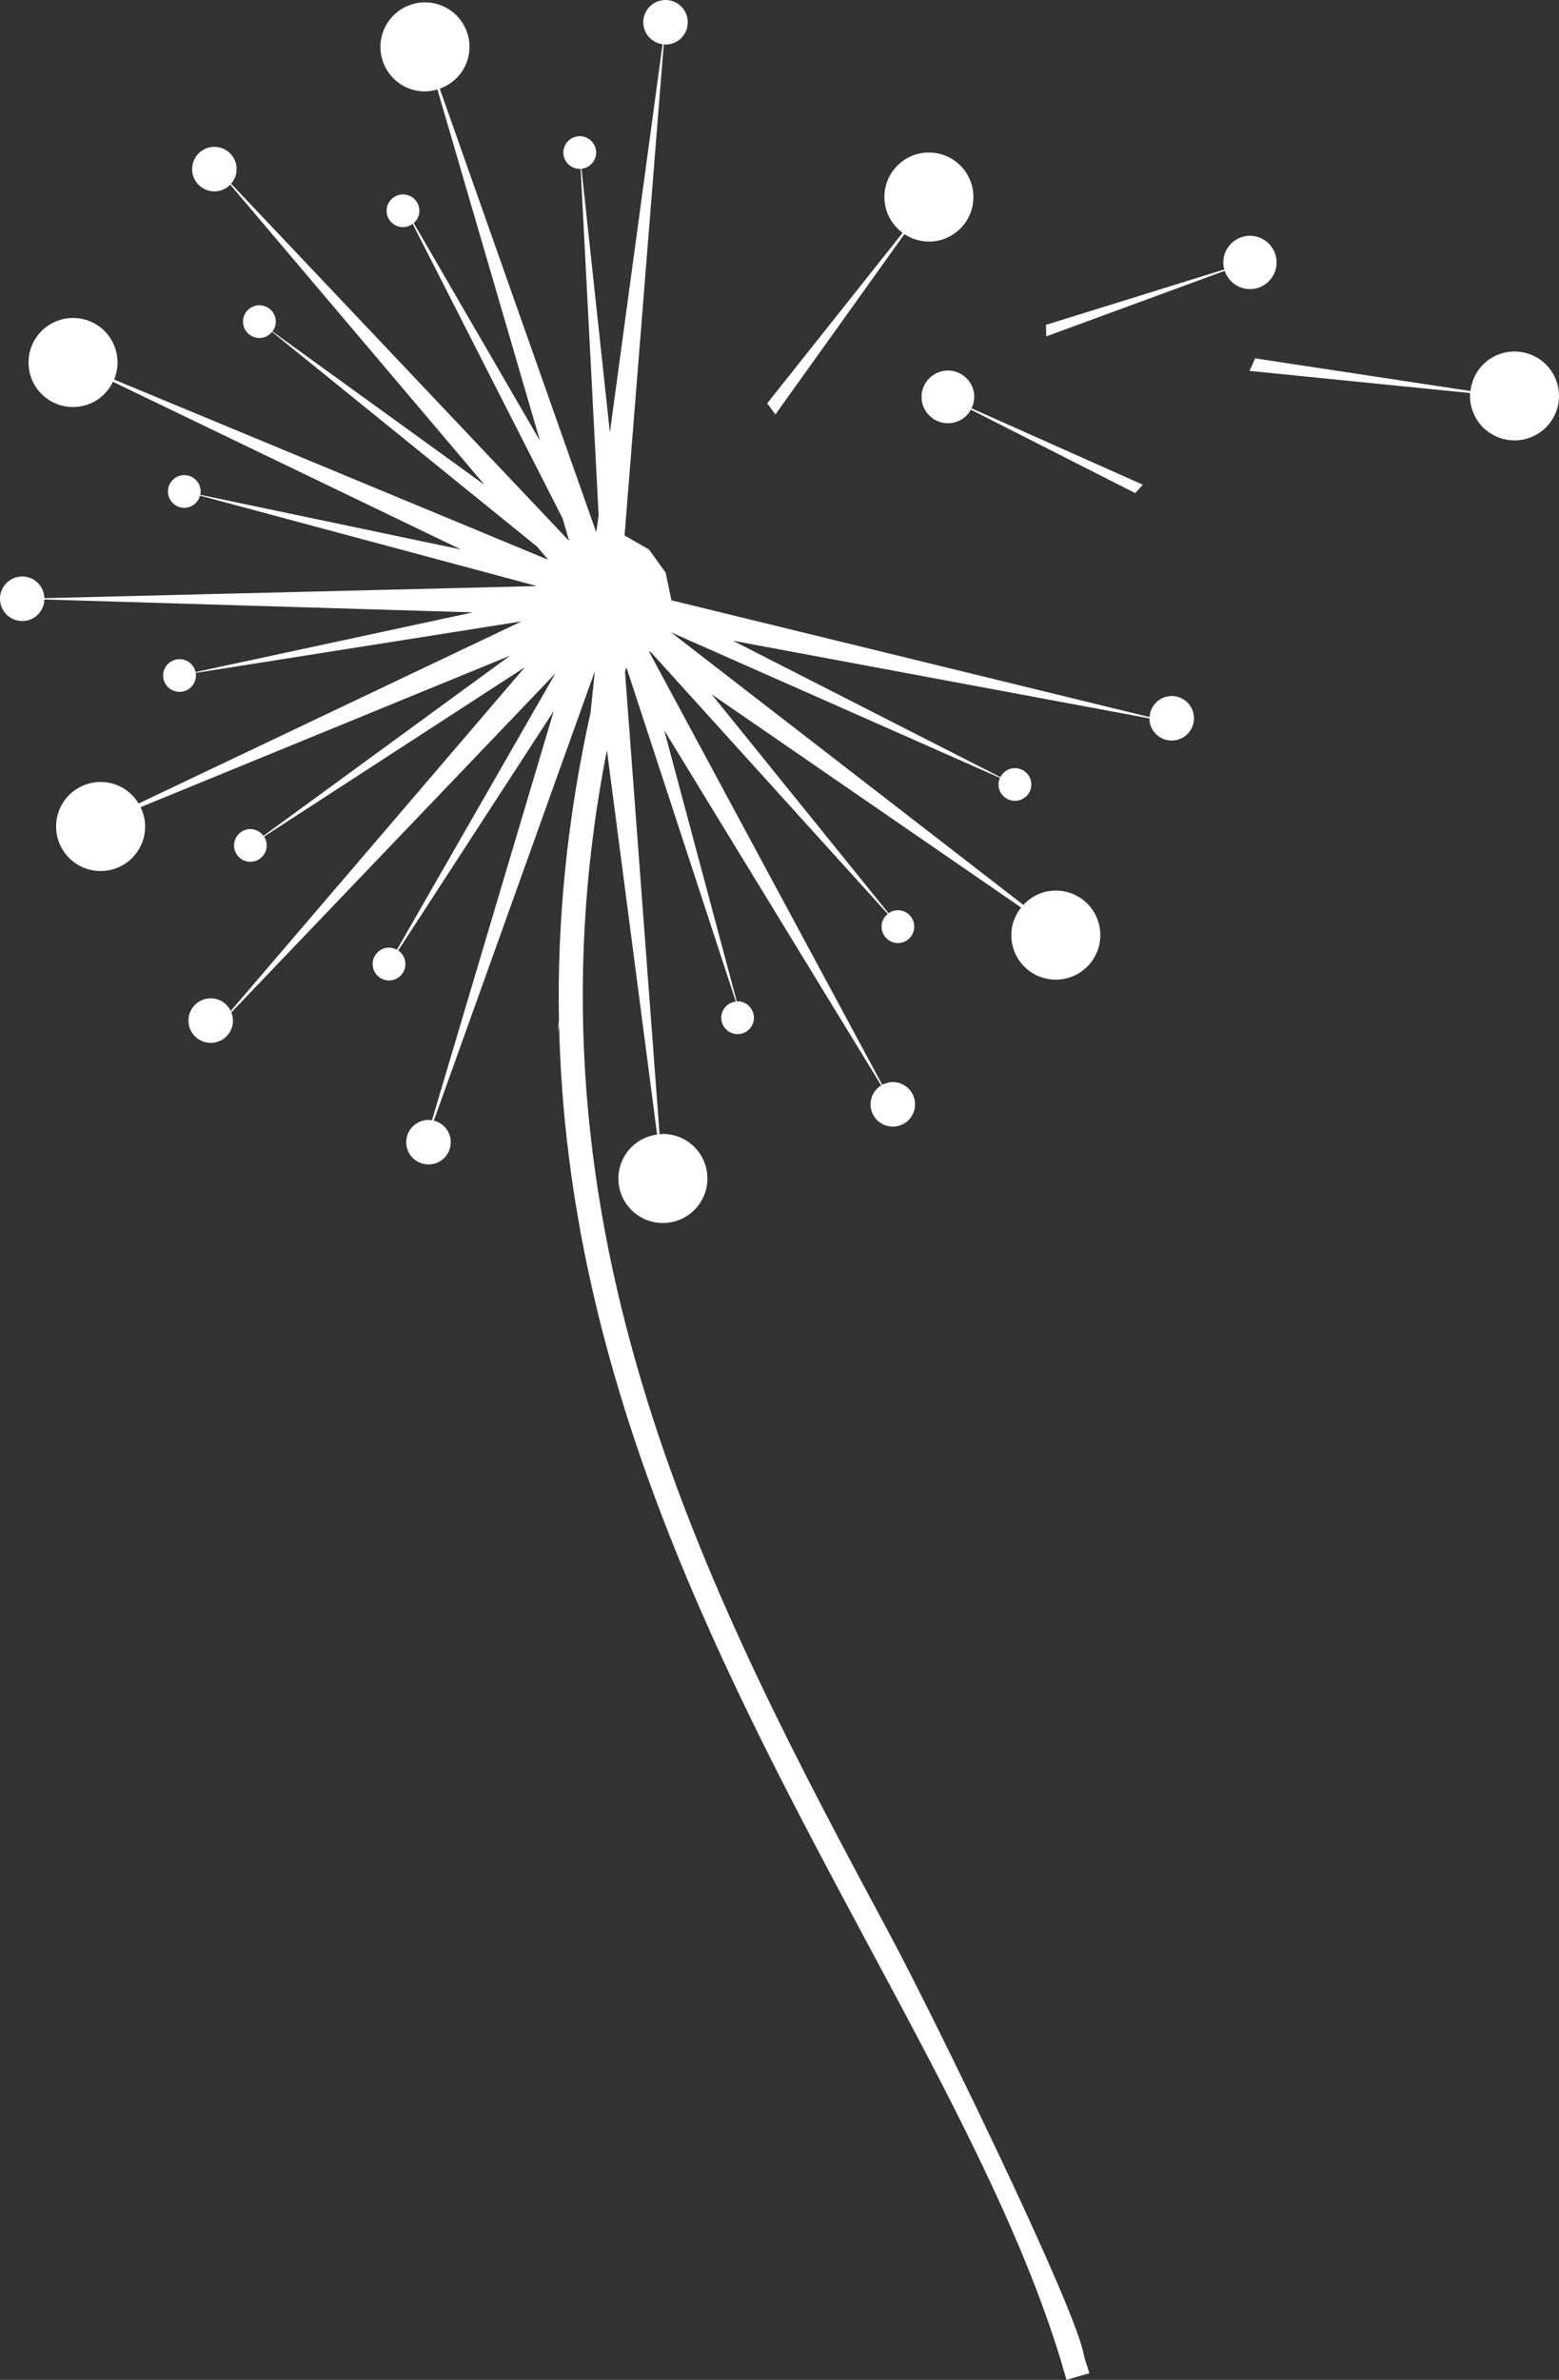<svg version="1.1" id="图层_1" x="0px" y="0px" width="327.688px" height="500.024px" viewBox="0 0 327.688 500.024" enable-background="new 0 0 327.688 500.024" xml:space="preserve" xmlns:xml="http://www.w3.org/XML/1998/namespace" xmlns="http://www.w3.org/2000/svg" xmlns:xlink="http://www.w3.org/1999/xlink">
  <rect x="0" y="0" width="327.688" height="500.024" fill="#333333" stroke="none"/>
  <path fill="#FFFFFF" d="M127.568,157.634l10.551,80.742c-4.58,0.597-8.138,4.479-8.138,9.231c0,5.177,4.181,9.354,9.354,9.354
	c5.151,0,9.356-4.18,9.356-9.354c0-5.174-4.18-9.355-9.356-9.355c-0.248,0-0.473,0.05-0.695,0.075l-7.266-97.139
	c0.074-0.298,0.148-0.597,0.224-0.896l0.198,0.323l22.867,69.818c-1.717,0.199-3.061,1.643-3.061,3.409
	c0,1.891,1.542,3.434,3.434,3.434c1.893,0,3.435-1.543,3.435-3.434c0-1.891-1.542-3.459-3.435-3.459
	c-0.05,0-0.125,0.025-0.174,0.025l-15.252-56.979l45.608,74.621c-1.345,0.821-2.237,2.289-2.237,3.981
	c0,2.587,2.09,4.678,4.679,4.678c2.586,0,4.678-2.09,4.678-4.678c0-2.588-2.092-4.678-4.678-4.678c-0.798,0-1.543,0.224-2.216,0.572
	l-49.091-91.142l0.622,0.423l49.615,54.814c-0.771,0.622-1.295,1.593-1.295,2.663c0,1.891,1.543,3.458,3.435,3.458
	c1.893,0,3.436-1.542,3.436-3.458c0-1.891-1.543-3.434-3.436-3.434c-0.722,0-1.394,0.224-1.965,0.622l-37.174-45.982l65.042,44.788
	c-1.271,1.592-2.065,3.583-2.065,5.797c0,5.175,4.181,9.355,9.355,9.355c5.148,0,9.354-4.18,9.354-9.355
	c0-5.175-4.18-9.355-9.354-9.355c-2.712,0-5.126,1.169-6.816,3.011l-74.073-57.278l69.146,30.58c-0.199,0.423-0.3,0.896-0.3,1.393
	c0,1.891,1.543,3.434,3.46,3.434c1.891,0,3.434-1.543,3.434-3.434c0-1.891-1.543-3.434-3.434-3.434
	c-1.345,0-2.488,0.771-3.063,1.891l-56.231-28.664l87.558,16.323c0,2.587,2.09,4.653,4.678,4.653c2.589,0,4.679-2.09,4.679-4.678
	s-2.09-4.678-4.679-4.678c-2.487,0-4.526,1.966-4.651,4.429L141.13,126.131l-1.219-5.822l-3.483-4.827l-5.15-2.986l8.236-103.185
	c0.125,0,0.249,0.05,0.373,0.05c2.588,0,4.678-2.09,4.678-4.678c0-2.588-2.092-4.683-4.679-4.683c-2.587,0-4.678,2.09-4.678,4.678
	c0,2.364,1.767,4.305,4.056,4.604l-11.073,81.587l-5.972-55.412c1.717-0.174,3.085-1.642,3.085-3.409
	c0-1.891-1.542-3.434-3.434-3.434c-1.893,0-3.459,1.542-3.459,3.434c0,1.892,1.543,3.434,3.459,3.434
	c0.05,0,0.125-0.025,0.174-0.025l3.781,72.779l-0.498,3.608L92.434,18.636c3.634-1.294,6.245-4.703,6.245-8.784
	c0-5.175-4.18-9.355-9.355-9.355c-5.149,0-9.354,4.18-9.354,9.355c0,5.176,4.18,9.356,9.354,9.356c0.92,0,1.768-0.174,2.613-0.423
	l21.572,73.849L86.96,46.877c0.722-0.622,1.193-1.543,1.193-2.588c0-1.891-1.541-3.434-3.457-3.434
	c-1.892,0-3.435,1.542-3.435,3.434s1.542,3.434,3.435,3.434c0.771,0,1.467-0.273,2.039-0.697l31.525,61.906l1.369,4.728
	L48.567,38.592c0.722-0.821,1.169-1.891,1.169-3.061c0-2.588-2.09-4.678-4.678-4.678s-4.678,2.09-4.678,4.678
	c0,2.588,2.09,4.678,4.678,4.678c1.319,0,2.488-0.547,3.334-1.418l53.471,63.1L57.275,69.644c0.423-0.572,0.697-1.269,0.697-2.065
	c0-1.891-1.542-3.434-3.458-3.434c-1.891,0-3.434,1.542-3.434,3.434s1.542,3.434,3.434,3.434c1.095,0,2.04-0.498,2.662-1.294
	l55.687,45.111l2.363,2.787l-91.242-37.87c0.448-1.095,0.722-2.314,0.722-3.583c0-5.175-4.18-9.355-9.355-9.355
	c-5.15,0-9.355,4.18-9.355,9.355c0,5.176,4.18,9.355,9.355,9.355c3.708,0,6.892-2.165,8.385-5.3l73.152,35.233l-54.79-11.496
	c0.05-0.224,0.075-0.473,0.075-0.696c0-1.891-1.543-3.434-3.434-3.434c-1.891,0-3.434,1.543-3.434,3.434
	c0,1.891,1.543,3.434,3.434,3.434c1.593,0,2.912-1.095,3.31-2.563l70.739,18.985l0.024,0.025L9.33,125.679
	c-0.075-2.538-2.115-4.554-4.653-4.554c-2.588,0-4.678,2.09-4.678,4.678c0,2.588,2.09,4.678,4.678,4.678
	c2.538,0,4.578-2.016,4.653-4.529l90.072,2.712l-58.298,12.54c-0.323-1.542-1.717-2.712-3.359-2.712
	c-1.891,0-3.458,1.542-3.458,3.434c0,1.892,1.542,3.434,3.458,3.434c1.891,0,3.434-1.542,3.434-3.434
	c0-0.174-0.025-0.348-0.05-0.547l68.5-10.824l-80.493,38.269c-1.643-2.712-4.579-4.529-7.987-4.529c-5.15,0-9.355,4.18-9.355,9.356
	c0,5.175,4.18,9.355,9.355,9.355c5.175,0,9.355-4.18,9.355-9.355c0-1.468-0.373-2.837-0.97-4.056l77.706-31.849l-51.854,37.87
	c-0.622-0.846-1.642-1.418-2.762-1.418c-1.891,0-3.434,1.542-3.434,3.434c0,1.892,1.542,3.434,3.434,3.434s3.434-1.542,3.434-3.434
	c0-0.697-0.199-1.344-0.547-1.866l54.814-35.581l-61.832,72.232c-0.747-1.567-2.339-2.662-4.205-2.662
	c-2.588,0-4.678,2.09-4.678,4.678c0,2.587,2.09,4.678,4.678,4.678s4.678-2.09,4.678-4.678c0-0.597-0.125-1.194-0.348-1.717
	l68.126-71.237l-33.317,58.074c-0.498-0.274-1.07-0.448-1.667-0.448c-1.891,0-3.434,1.542-3.434,3.458
	c0,1.891,1.541,3.434,3.434,3.434c1.893,0,3.458-1.543,3.458-3.434c0-1.194-0.597-2.24-1.519-2.862l32.695-50.312L90.79,235.38
	c-0.25-0.025-0.473-0.075-0.721-0.075c-2.589,0-4.679,2.09-4.679,4.678s2.09,4.678,4.679,4.678c2.586,0,4.678-2.09,4.678-4.678
	c0-2.189-1.519-4.031-3.559-4.528l33.84-94.426l-0.896,8.684c-5.026,22.643-7.042,44.19-6.645,64.743l-0.272,2.687l0.298-1.792
	c1.691,75.292,35.083,137.521,65.414,194.078c16.273,30.329,31.675,59.044,40.062,86.538c0.396,1.418,0.797,2.787,1.193,4.057
	l4.776-1.395c-0.373-1.369-0.913-2.677-1.192-4.08c-2.172-10.912-32.074-71.928-40.406-87.475
	C149.889,337.23,107.738,258.655,127.568,157.634z" class="color c1"/>
  <path fill="#FFFFFF" d="M162.976,87.086l27.122-37.895c1.469,0.97,3.26,1.567,5.149,1.567c5.149,0,9.354-4.18,9.354-9.355
	c0-5.175-4.181-9.355-9.354-9.355c-5.177,0-9.354,4.18-9.354,9.355c0,3.085,1.518,5.822,3.832,7.514l-28.465,35.83L162.976,87.086z" class="color c1"/>
  <path fill="#FFFFFF" d="M202.514,78.925c-2.464-1.816-5.923-1.269-7.738,1.194c-1.816,2.463-1.27,5.922,1.195,7.738
	c2.463,1.816,5.922,1.269,7.737-1.194c0.147-0.199,0.248-0.398,0.349-0.597l34.561,17.542l1.594-1.767l-36.004-16.049
	C205.374,83.429,204.702,80.518,202.514,78.925z" class="color c1"/>
  <path fill="#FFFFFF" d="M219.932,70.665l37.495-13.76c0.847,2.513,3.359,4.155,6.071,3.782c3.061-0.423,5.199-3.259,4.775-6.32
	c-0.422-3.061-3.258-5.2-6.317-4.777c-3.062,0.423-5.201,3.26-4.776,6.32c0.023,0.249,0.1,0.473,0.174,0.697l-37.498,11.645
	L219.932,70.665z" class="color c1"/>
  <path fill="#FFFFFF" d="M326.449,78.552c-2.563-4.479-8.284-6.021-12.766-3.458c-2.687,1.542-4.278,4.205-4.603,7.066l-45.261-6.867
	l-1.17,2.637l46.354,4.653c-0.124,1.767,0.273,3.583,1.22,5.25c2.563,4.479,8.285,6.021,12.766,3.458
	C327.47,88.729,329.012,83.006,326.449,78.552z" class="color c1"/>
</svg>